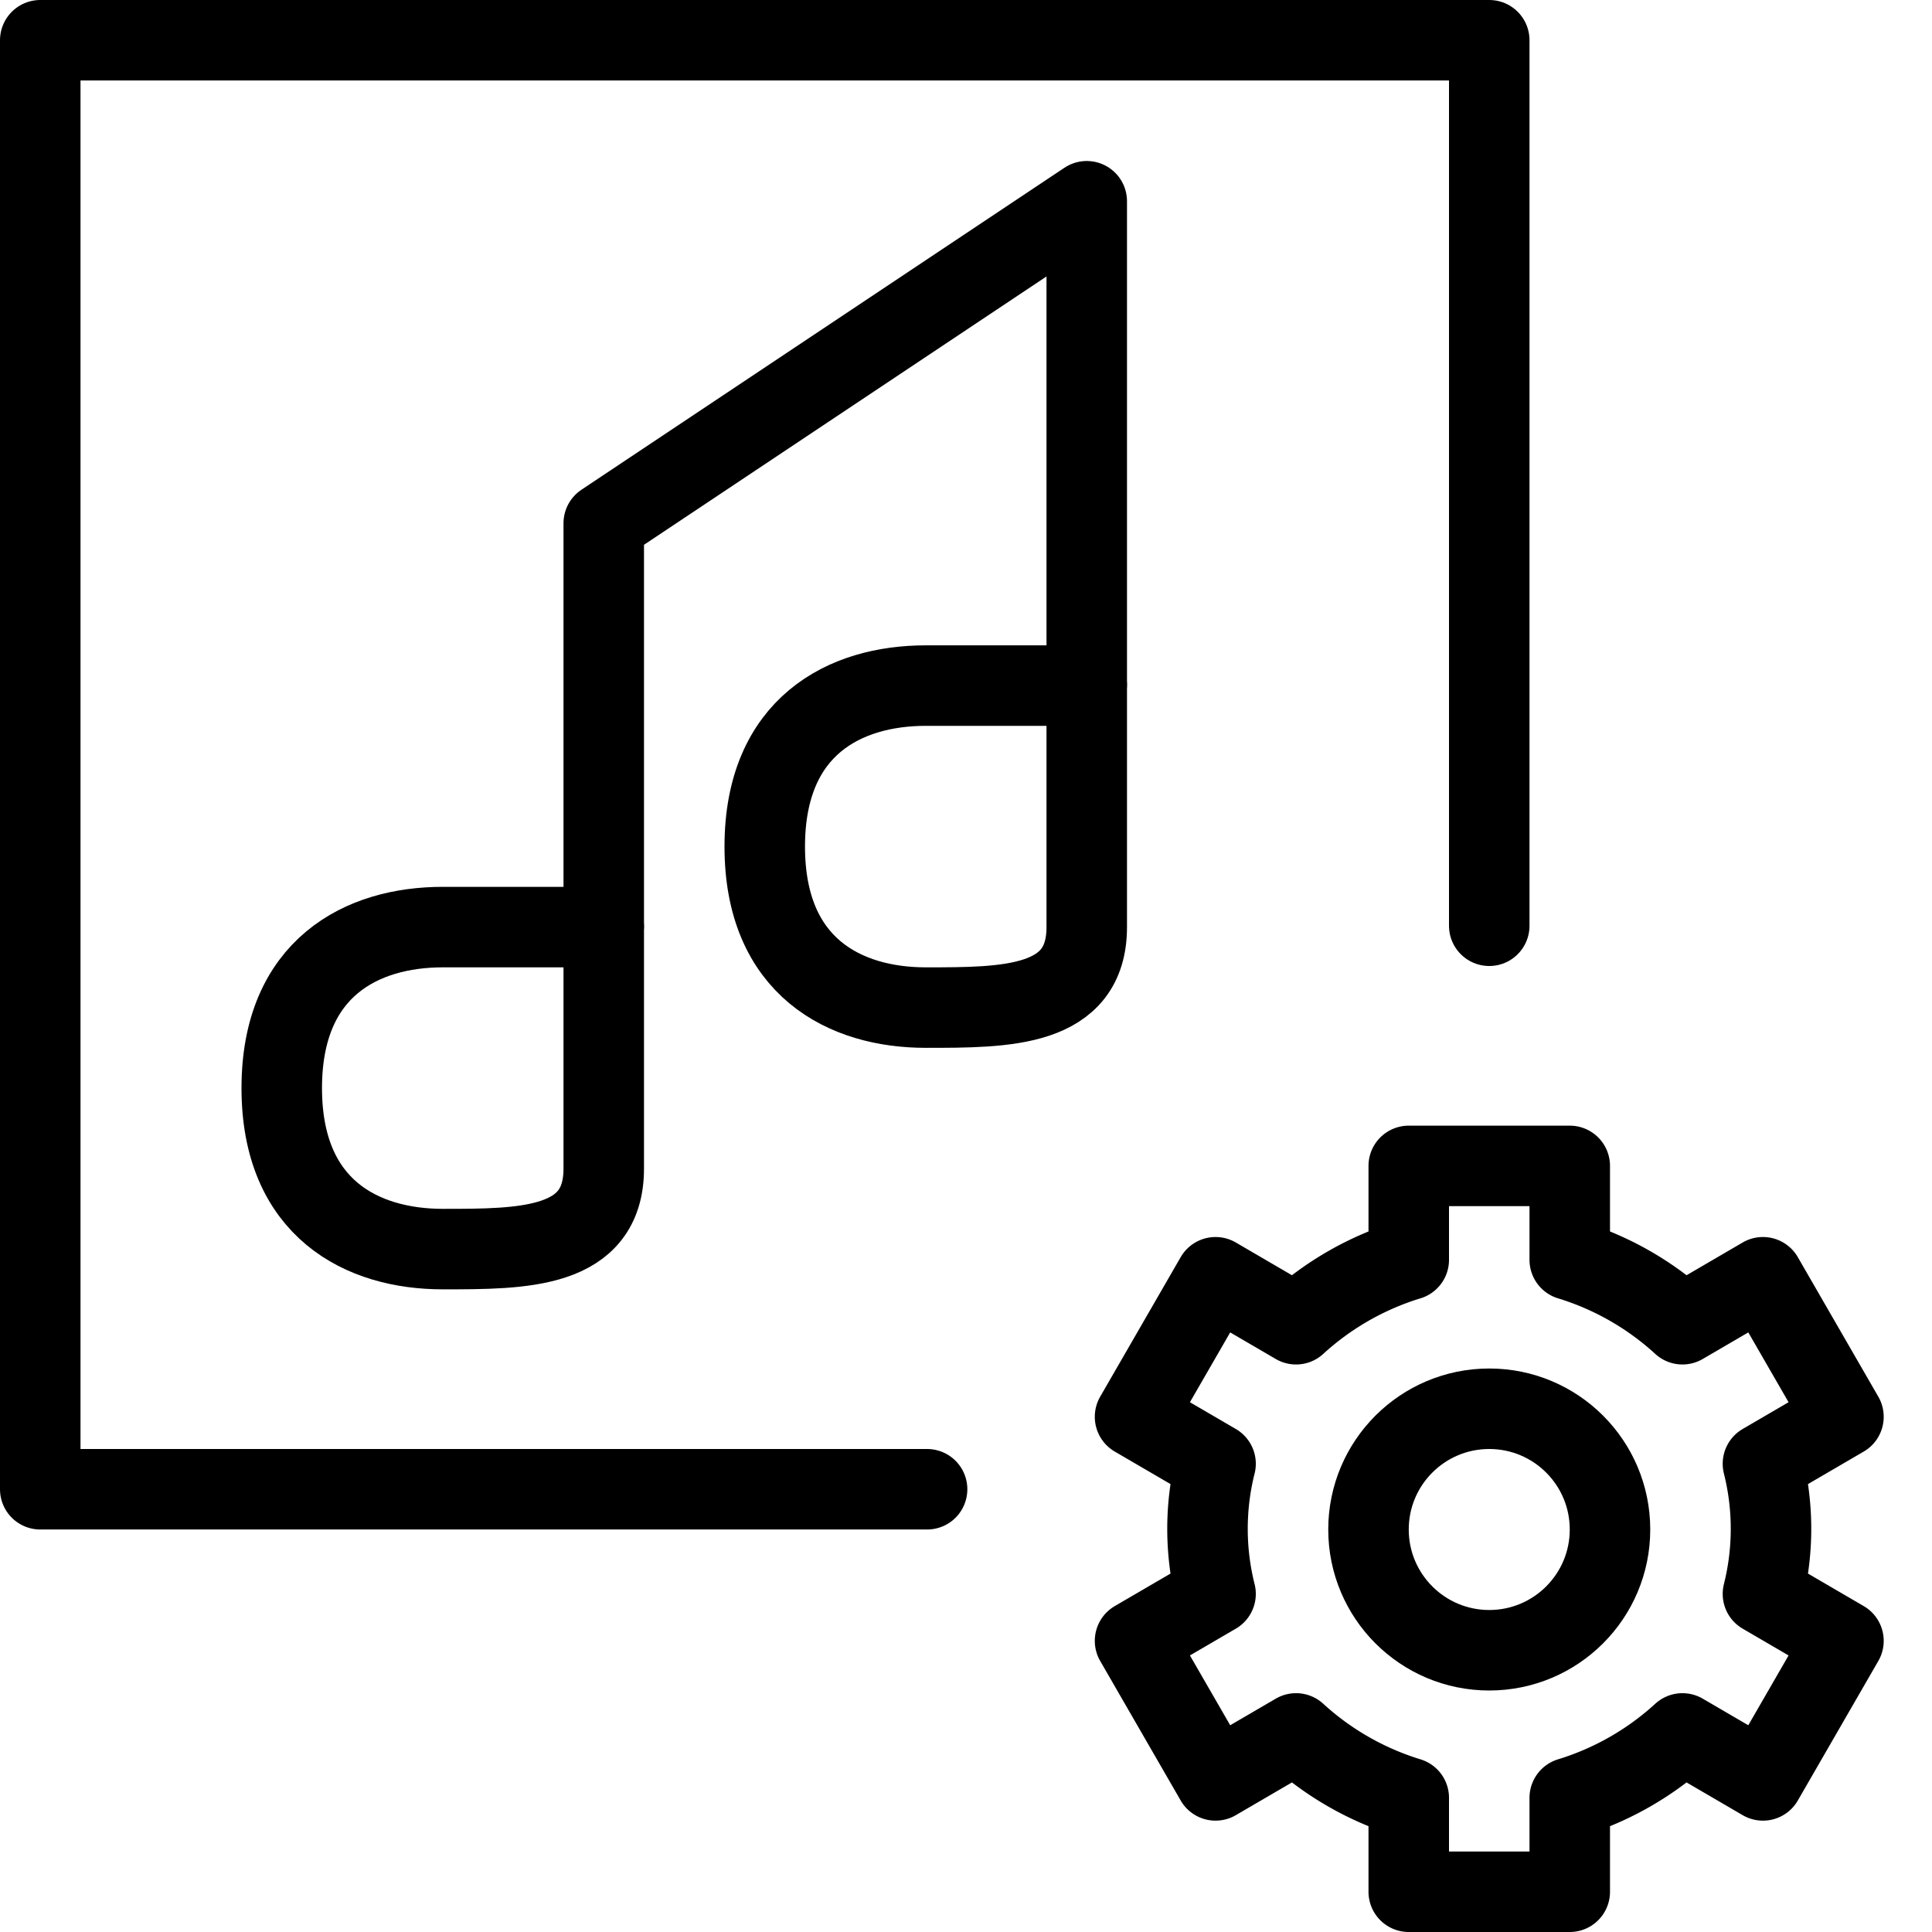 <svg xmlns="http://www.w3.org/2000/svg" viewBox="0 0 144 144"><path d="M131.4,132.7l6-10.4-6-3.5a19.902,19.902,0,0,0,0-9.7l6-3.5-6-10.4-6,3.5a21.953,21.953,0,0,0-8.4-4.8v-7H105v7a21.953,21.953,0,0,0-8.4,4.8l-6-3.5-6,10.4,6,3.5a19.902,19.902,0,0,0,0,9.7l-6,3.5,6,10.4,6-3.5A21.953,21.953,0,0,0,105,134v7h12v-7a21.953,21.953,0,0,0,8.4-4.8Z" style="fill:none;stroke:#000;stroke-linejoin:round;stroke-width:6px"/><circle cx="111" cy="114" r="9" style="fill:none;stroke:#000;stroke-linejoin:round;stroke-width:6px"/><path d="M45,87.1c0,6-6,6-12,6s-12-3-12-12,6-12,12-12H45Z" style="fill:none;stroke:#000;stroke-linecap:round;stroke-linejoin:round;stroke-width:6px"/><polyline points="45 69 45 39 81 15 81 51" style="fill:none;stroke:#000;stroke-linecap:round;stroke-linejoin:round;stroke-width:6px"/><polyline points="69.1 111 3 111 3 3 111 3 111 69" style="fill:none;stroke:#000;stroke-linecap:round;stroke-linejoin:round;stroke-width:6px"/><path d="M81,69.1c0,6-6,6-12,6s-12-3-12-12,6-12,12-12H81Z" style="fill:none;stroke:#000;stroke-linecap:round;stroke-linejoin:round;stroke-width:6px"/><rect width="144" height="144" style="fill:none"/></svg>
